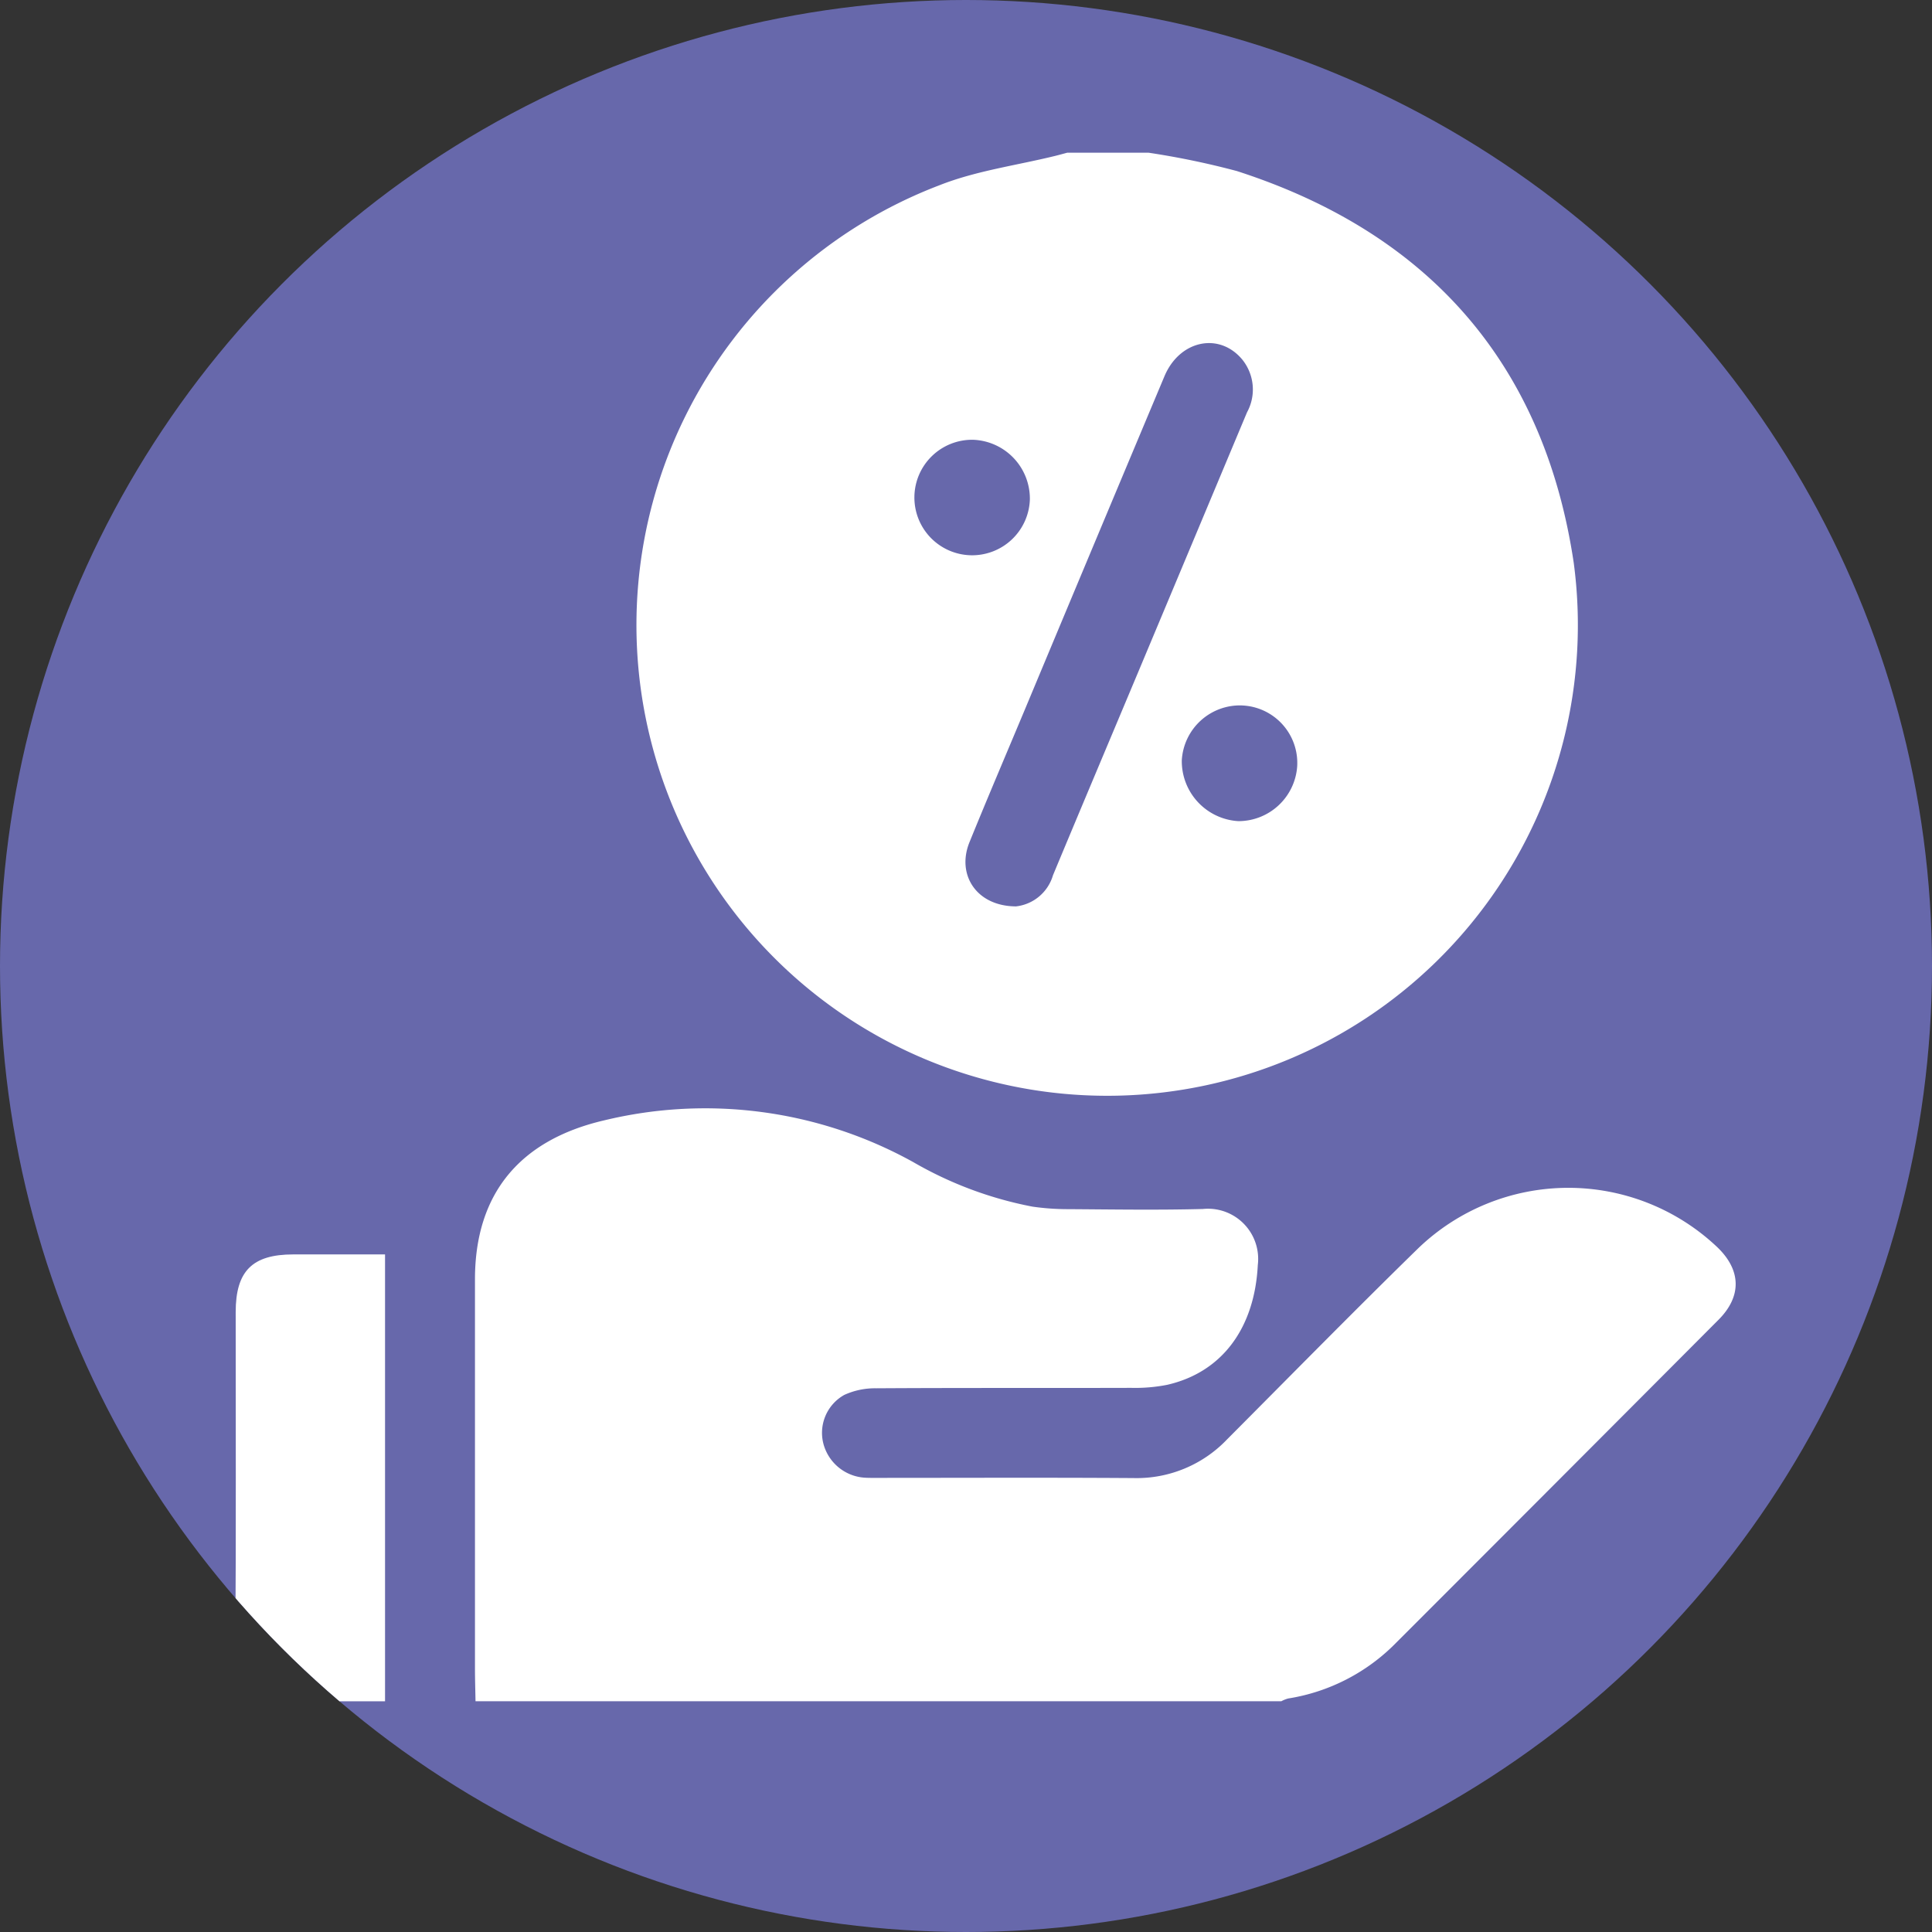 <svg xmlns="http://www.w3.org/2000/svg" xmlns:xlink="http://www.w3.org/1999/xlink" width="141" height="141" viewBox="0 0 141 141">
  <rect x="0" y="0" width="141" height="141" fill="#333333" stroke="none"/>
  <defs>
    <clipPath id="clip-path">
      <circle id="Ellipse_22" data-name="Ellipse 22" cx="70.5" cy="70.5" r="70.5" transform="translate(-0.214)" fill="#6768ab"/>
    </clipPath>
    <clipPath id="clip-path-2">
      <rect id="Rectangle_16" data-name="Rectangle 16" width="109.499" height="113.013" fill="#fff"/>
    </clipPath>
  </defs>
  <g id="Group_150" data-name="Group 150" transform="translate(0.214)">
    <circle id="Ellipse_21" data-name="Ellipse 21" cx="70.5" cy="70.5" r="70.5" transform="translate(-0.214)" fill="#6768ab"/>
    <g id="Mask_Group_1" data-name="Mask Group 1" transform="translate(0 0)" clip-path="url(#clip-path)">
      <g id="Group_146" data-name="Group 146" transform="translate(16.963 11.146)">
        <g id="Group_145" data-name="Group 145" clip-path="url(#clip-path-2)">
          <path id="Path_481" data-name="Path 481" d="M137.139,0a59.04,59.04,0,0,1,6.435,1.337c13.982,4.507,22.419,14.05,24.587,28.592A34.353,34.353,0,1,1,121.87,2.374c2.692-1.065,5.653-1.451,8.489-2.153.279-.069.555-.147.833-.221Zm-9.7,55.006a3.184,3.184,0,0,0,2.716-2.272c2.072-4.976,4.17-9.941,6.254-14.912q3.955-9.435,7.906-18.871a3.475,3.475,0,0,0-.326-3.833c-1.678-2.05-4.593-1.444-5.7,1.2q-5.112,12.171-10.2,24.355c-1.345,3.214-2.714,6.417-4.026,9.644-.962,2.367.5,4.667,3.374,4.686M124.3,20.949a4.215,4.215,0,1,0,4.169,4.368,4.3,4.3,0,0,0-4.169-4.368m19.637,19.388a4.252,4.252,0,0,0-4.38,4.006,4.386,4.386,0,0,0,4.13,4.439,4.3,4.3,0,0,0,4.292-4,4.2,4.2,0,0,0-4.041-4.443" transform="translate(-70.485)" fill="#fff"/>
          <path id="Path_482" data-name="Path 482" d="M59.454,280.231c-.014-.809-.04-1.617-.04-2.425q0-14.182,0-28.364c0-6.266,3.286-10.169,9.41-11.6a31.339,31.339,0,0,1,22.566,3.036,27.786,27.786,0,0,0,8.712,3.256,18.121,18.121,0,0,0,2.629.184c3.268.021,6.537.074,9.8-.012a3.663,3.663,0,0,1,4.015,4.087c-.227,4.547-2.56,7.821-6.619,8.746a12.056,12.056,0,0,1-2.623.221c-6.205.018-12.41-.007-18.615.031a5.391,5.391,0,0,0-2.323.484,3.169,3.169,0,0,0-1.517,3.586,3.34,3.34,0,0,0,3.046,2.457c.256.015.514.012.771.012,6.279,0,12.557-.029,18.835.014a9.111,9.111,0,0,0,6.8-2.821c4.643-4.661,9.251-9.357,13.957-13.953a15.806,15.806,0,0,1,21.822-.077c1.746,1.673,1.8,3.586.088,5.3q-11.751,11.794-23.523,23.567a14.134,14.134,0,0,1-7.881,4.07,2.338,2.338,0,0,0-.5.2Z" transform="translate(-41.927 -167.218)" fill="#fff"/>
          <path id="Path_483" data-name="Path 483" d="M2.546,305.8c-1.941-.769-2.56-2.244-2.547-4.266.056-8.045.021-16.09.024-24.135,0-3,1.215-4.209,4.2-4.211,2.189,0,4.379,0,6.7,0V305.8Z" transform="translate(0.001 -192.785)" fill="#fff"/>
        </g>
      </g>
    </g>
  </g>
</svg>
